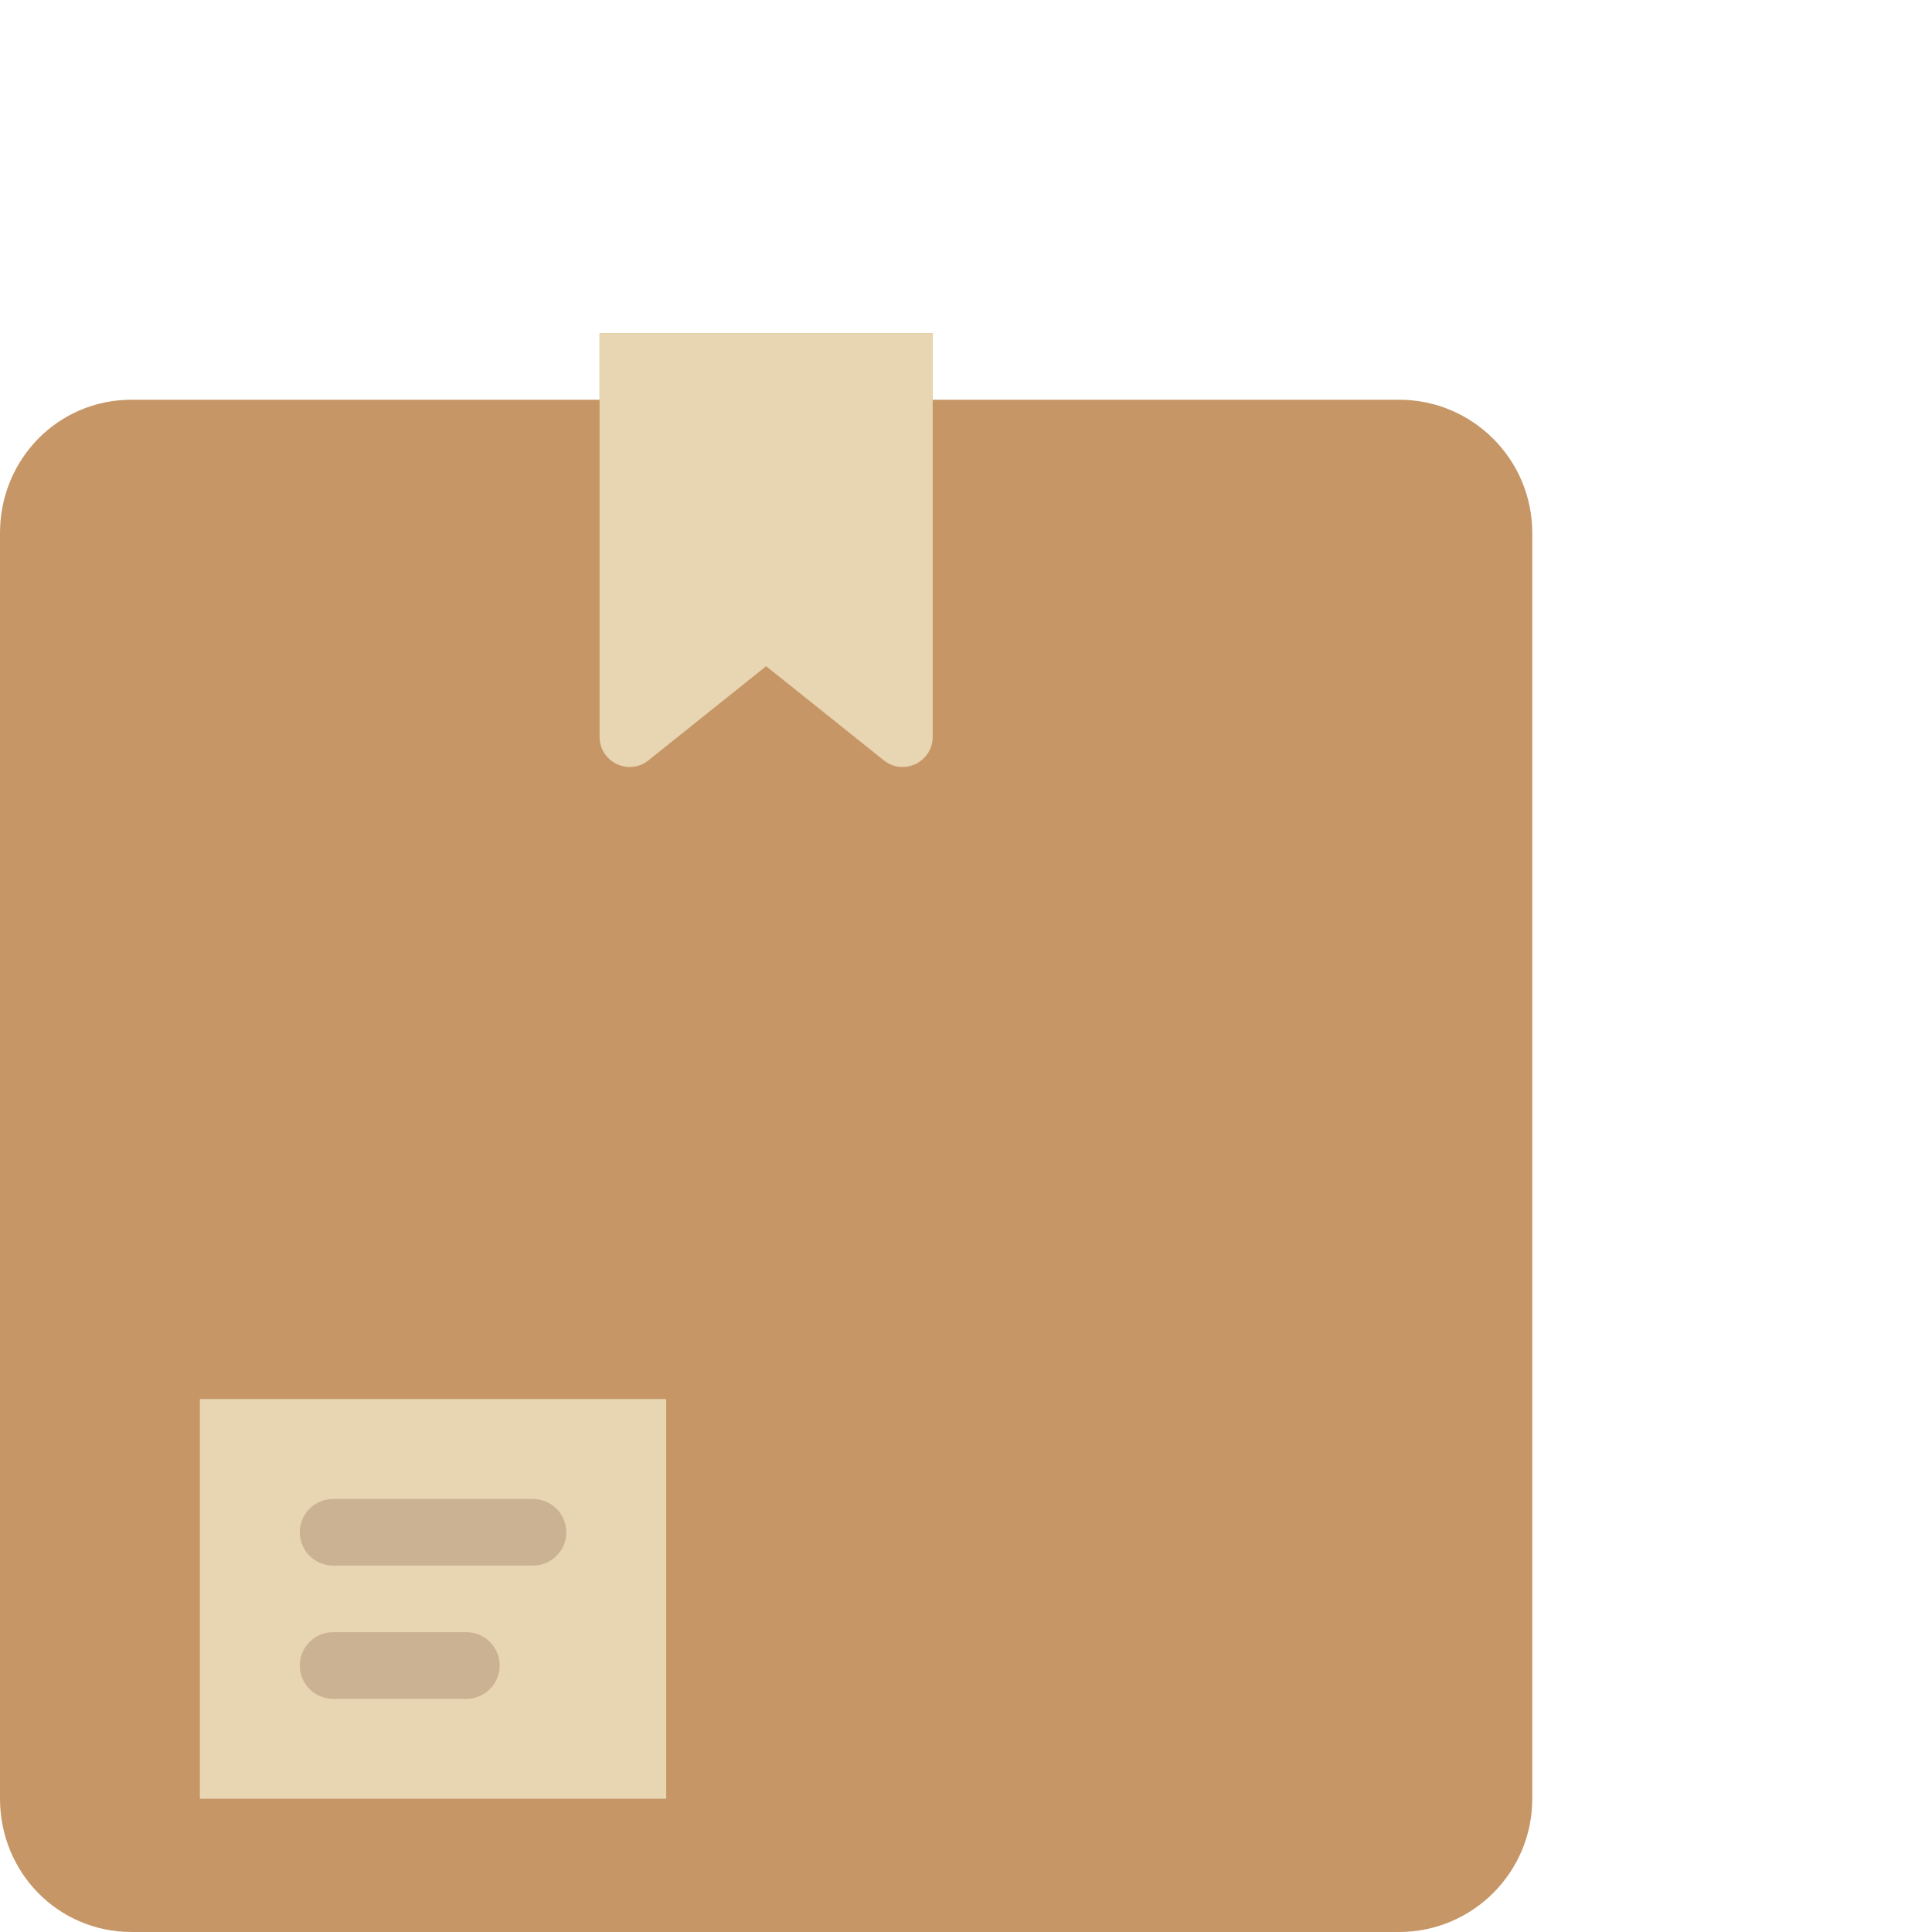 <?xml version="1.0" encoding="iso-8859-1"?>
<svg height="800px" width="800px" version="1.1" id="Layer_1" xmlns="http://www.w3.org/2000/svg" xmlns:xlink="http://www.w3.org/1999/xlink" 
	 viewBox="0 0 512 512" xml:space="preserve">
<g>
	<path style="fill:#C69666;" d="M370.759,105.931H34.869C15.36,105.931,0,121.741,0,141.241V476.69
		C0,496.19,15.36,512,34.869,512h335.89c19.5,0,35.31-15.81,35.31-35.31V141.241C406.069,121.741,390.259,105.931,370.759,105.931"/>
	<rect x="158.896" y="88.276" width="88.276" height="17.655" style="fill:#C69666;"/>
	<path style="fill:#E8D5B2;" d="M234.221,201.5l-31.188-24.947L171.845,201.5c-5.217,4.175-12.95,0.459-12.95-6.223V88.278h88.276
		v106.999C247.171,201.959,239.438,205.676,234.221,201.5"/>
	<polygon style="fill:#E8D5B2;" points="52.966,476.69 176.552,476.69 176.552,370.759 52.966,370.759 	"/>
	<g>
		<path style="fill:#CBB292;" d="M141.241,414.897H88.276c-4.873,0-8.828-3.955-8.828-8.828s3.955-8.828,8.828-8.828h52.966
			c4.873,0,8.828,3.955,8.828,8.828S146.114,414.897,141.241,414.897"/>
		<path style="fill:#CBB292;" d="M123.586,450.207h-35.31c-4.873,0-8.828-3.955-8.828-8.828s3.955-8.828,8.828-8.828h35.31
			c4.873,0,8.828,3.955,8.828,8.828S128.459,450.207,123.586,450.207"/>
	</g>
</g>
</svg>